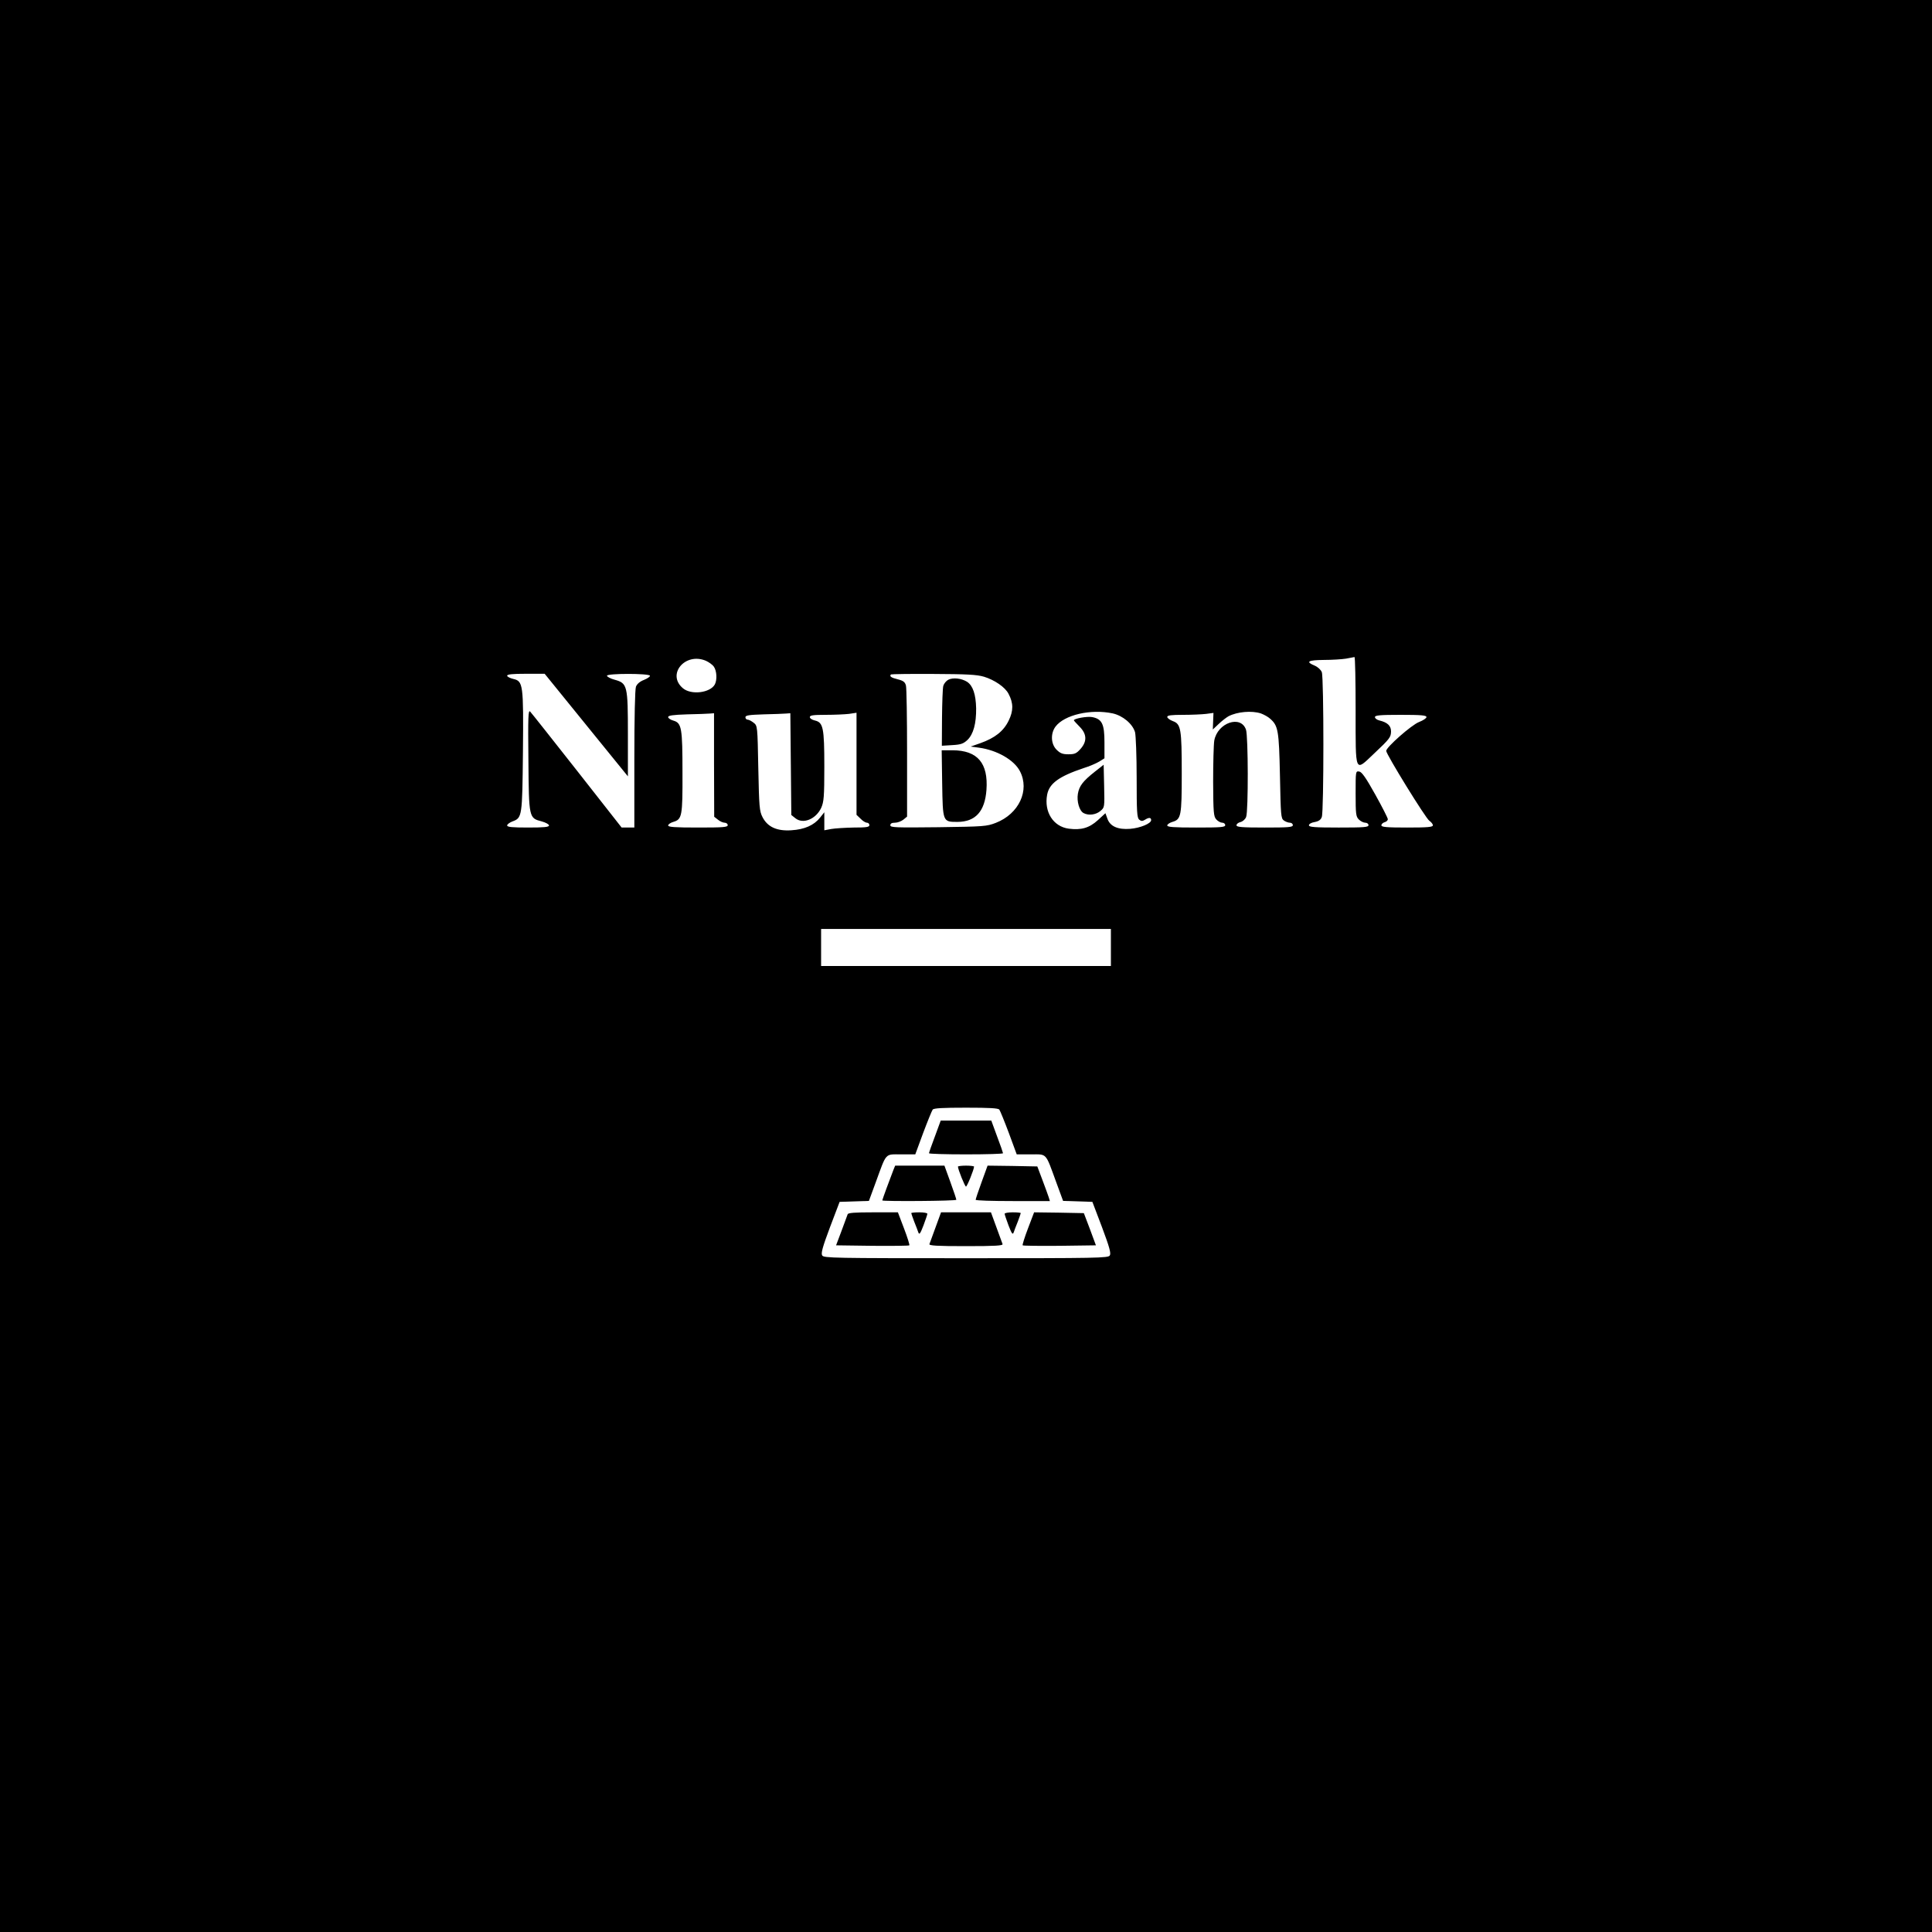 <?xml version="1.0" standalone="no"?>
<!DOCTYPE svg PUBLIC "-//W3C//DTD SVG 20010904//EN"
 "http://www.w3.org/TR/2001/REC-SVG-20010904/DTD/svg10.dtd">
<svg version="1.0" xmlns="http://www.w3.org/2000/svg"
 width="1200pt" height="1200pt" viewBox="0 0 1200 1200"
 preserveAspectRatio="xMidYMid meet">

<g transform="translate(0,1200) scale(0.1,-0.1)"
fill="#000000" stroke="none">
<path d="M0 6000 l0 -6000 6000 0 6000 0 0 6000 0 6000 -6000 0 -6000 0 0
-6000z m8420 1585 c0 -394 -6 -380 113 -267 100 94 106 103 107 139 0 35 -22
56 -72 68 -16 4 -28 13 -28 21 0 11 30 14 160 14 128 0 160 -3 160 -14 0 -7
-21 -21 -47 -31 -46 -18 -203 -156 -203 -179 0 -21 245 -419 268 -434 12 -8
22 -21 22 -28 0 -11 -30 -14 -160 -14 -130 0 -160 3 -160 14 0 7 9 16 20 19
11 3 20 11 20 19 0 7 -35 76 -78 153 -59 106 -84 141 -100 143 -22 3 -22 2
-22 -137 0 -128 2 -143 20 -161 11 -11 29 -20 40 -20 11 0 20 -7 20 -15 0 -13
-27 -15 -185 -15 -151 0 -185 3 -185 14 0 8 15 17 35 20 26 5 39 14 45 32 13
34 13 865 0 899 -6 15 -24 32 -45 41 -58 24 -41 34 58 35 50 0 112 4 137 8 25
5 48 9 53 10 4 0 7 -150 7 -334z m-4036 311 c18 -8 41 -24 50 -37 18 -26 21
-81 6 -110 -29 -53 -147 -67 -198 -24 -103 86 13 225 142 171z m-743 -399
l259 -319 0 259 c0 306 -3 319 -82 341 -27 7 -48 19 -48 25 0 15 262 15 267 0
2 -5 -15 -17 -37 -26 -26 -10 -43 -25 -50 -42 -6 -16 -10 -190 -10 -451 l0
-424 -39 0 -40 0 -277 353 c-152 193 -283 359 -291 367 -12 13 -14 -30 -11
-300 3 -362 3 -361 83 -382 25 -7 45 -18 45 -25 0 -10 -30 -13 -130 -13 -100
0 -130 3 -130 13 0 7 15 18 33 25 60 22 61 29 65 432 4 421 1 439 -60 453 -21
5 -38 14 -38 20 0 9 35 12 116 12 l117 0 258 -318z m2470 300 c66 -20 132 -65
153 -106 31 -58 31 -106 1 -167 -32 -66 -86 -108 -176 -140 l-60 -21 52 -7
c111 -15 218 -76 254 -146 62 -119 -6 -265 -150 -321 -57 -22 -74 -23 -357
-27 -266 -3 -298 -2 -298 12 0 11 9 16 29 16 16 0 39 9 52 19 l23 19 0 393 c0
217 -3 406 -7 421 -6 22 -16 30 -52 39 -41 10 -52 19 -41 30 2 2 121 4 263 3
207 -1 269 -4 314 -17z m800 -228 c63 -14 124 -65 139 -117 5 -21 10 -148 10
-283 0 -213 2 -248 16 -260 12 -10 20 -10 35 -1 25 16 39 15 39 -2 0 -21 -68
-49 -130 -54 -76 -6 -124 15 -141 61 l-13 36 -48 -44 c-53 -48 -103 -62 -180
-52 -96 13 -154 104 -134 211 13 70 74 114 226 165 36 11 80 30 98 41 l32 20
0 99 c0 114 -15 145 -76 157 -31 6 -114 -9 -114 -20 0 -2 16 -20 35 -39 46
-46 48 -92 6 -139 -25 -28 -36 -33 -75 -33 -36 0 -51 6 -73 28 -36 35 -39 101
-7 144 55 73 219 111 355 82z m920 0 c19 -7 45 -21 58 -33 50 -44 55 -72 61
-354 5 -246 6 -265 24 -278 11 -8 28 -14 38 -14 10 0 18 -7 18 -15 0 -13 -26
-15 -175 -15 -143 0 -175 3 -175 14 0 8 11 17 25 20 15 4 30 18 35 32 14 35
13 503 -1 542 -32 93 -177 43 -197 -68 -4 -25 -7 -141 -7 -257 1 -191 3 -215
20 -233 10 -11 26 -20 37 -20 10 0 18 -7 18 -15 0 -13 -27 -15 -180 -15 -141
0 -180 3 -180 13 0 7 15 17 32 22 54 16 58 35 58 300 0 278 -5 308 -55 326
-19 7 -35 19 -35 26 0 10 24 13 99 13 54 0 118 3 143 6 l45 6 -2 -51 -2 -52
36 34 c20 19 47 40 61 48 56 29 145 36 201 18z m-3396 -320 l1 -322 23 -18
c13 -11 32 -19 42 -19 10 0 19 -7 19 -15 0 -13 -27 -15 -185 -15 -145 0 -185
3 -185 13 0 7 15 17 32 22 54 16 58 34 57 305 0 279 -5 309 -56 324 -18 5 -33
15 -33 22 0 10 28 14 118 17 64 1 128 4 142 5 l25 2 0 -321z m477 5 l3 -316
25 -20 c48 -39 128 -6 161 65 16 37 19 68 19 255 0 243 -7 275 -59 287 -17 4
-31 13 -31 21 0 11 20 14 99 14 54 0 119 3 145 6 l46 7 0 -317 0 -317 25 -24
c13 -14 31 -25 40 -25 8 0 15 -7 15 -15 0 -12 -18 -15 -97 -15 -54 -1 -117 -5
-140 -9 l-43 -8 0 56 0 56 -26 -33 c-38 -48 -97 -74 -179 -79 -90 -6 -148 21
-179 82 -19 37 -21 63 -26 303 -5 262 -5 264 -29 283 -13 10 -29 19 -37 19 -8
0 -14 7 -14 15 0 12 22 15 113 18 61 1 124 4 139 5 l27 2 3 -316z m1988 -1139
l0 -115 -900 0 -900 0 0 115 0 115 900 0 900 0 0 -115z m-693 -1007 c5 -7 32
-73 59 -145 l49 -133 87 0 c103 0 90 14 158 -172 l43 -117 91 -3 91 -3 60
-158 c46 -123 57 -162 48 -175 -9 -16 -76 -17 -893 -17 -817 0 -884 1 -893 17
-9 13 2 52 48 175 l60 158 91 3 91 3 43 117 c68 186 55 172 158 172 l87 0 49
133 c27 72 54 138 59 145 7 9 61 12 207 12 146 0 200 -3 207 -12z"/>
<path d="M5890 7778 c-13 -7 -27 -24 -31 -38 -4 -14 -7 -103 -8 -199 l-1 -173
65 4 c54 3 69 9 94 32 37 36 55 102 54 197 -2 86 -20 140 -56 164 -35 22 -87
28 -117 13z"/>
<path d="M5852 7135 c4 -241 3 -240 96 -240 111 1 169 65 179 198 12 167 -55
246 -210 247 l-68 0 3 -205z"/>
<path d="M6799 7206 c-72 -57 -96 -88 -104 -136 -8 -47 9 -106 35 -120 31 -17
77 -11 105 13 26 22 26 23 23 155 l-3 132 -56 -44z"/>
<path d="M5807 4942 c-21 -55 -37 -102 -37 -105 0 -4 104 -7 230 -7 127 0 230
3 230 7 0 3 -16 50 -37 105 l-36 98 -157 0 -157 0 -36 -98z"/>
<path d="M5549 4733 c-25 -64 -69 -185 -69 -189 0 -7 460 -4 460 4 0 4 -16 53
-37 110 l-37 102 -153 0 -153 0 -11 -27z"/>
<path d="M5950 4754 c0 -17 43 -124 50 -124 7 0 50 107 50 124 0 3 -22 6 -50
6 -27 0 -50 -3 -50 -6z"/>
<path d="M6097 4658 c-21 -57 -37 -106 -37 -110 0 -5 104 -8 231 -8 l230 0 -7
23 c-4 12 -21 60 -39 107 l-32 85 -154 3 -155 2 -37 -102z"/>
<path d="M5265 4458 c-3 -7 -20 -53 -38 -103 l-34 -90 225 -3 c124 -1 227 0
230 3 3 2 -12 50 -33 105 l-38 100 -154 0 c-114 0 -155 -3 -158 -12z"/>
<path d="M5660 4465 c0 -2 8 -26 18 -52 11 -26 22 -57 26 -68 6 -16 12 -8 32
44 13 35 24 67 24 72 0 5 -22 9 -50 9 -27 0 -50 -2 -50 -5z"/>
<path d="M5811 4377 c-18 -50 -36 -98 -38 -104 -4 -10 45 -13 227 -13 182 0
231 3 227 13 -2 6 -20 54 -38 104 l-34 93 -155 0 -155 0 -34 -93z"/>
<path d="M6240 4461 c0 -5 11 -37 24 -72 20 -52 26 -60 32 -44 4 11 15 42 26
68 10 26 18 50 18 52 0 3 -22 5 -50 5 -27 0 -50 -4 -50 -9z"/>
<path d="M6385 4370 c-21 -55 -36 -103 -33 -105 3 -3 106 -4 230 -3 l225 3
-37 100 -38 100 -155 3 -154 2 -38 -100z"/>
</g>
</svg>
